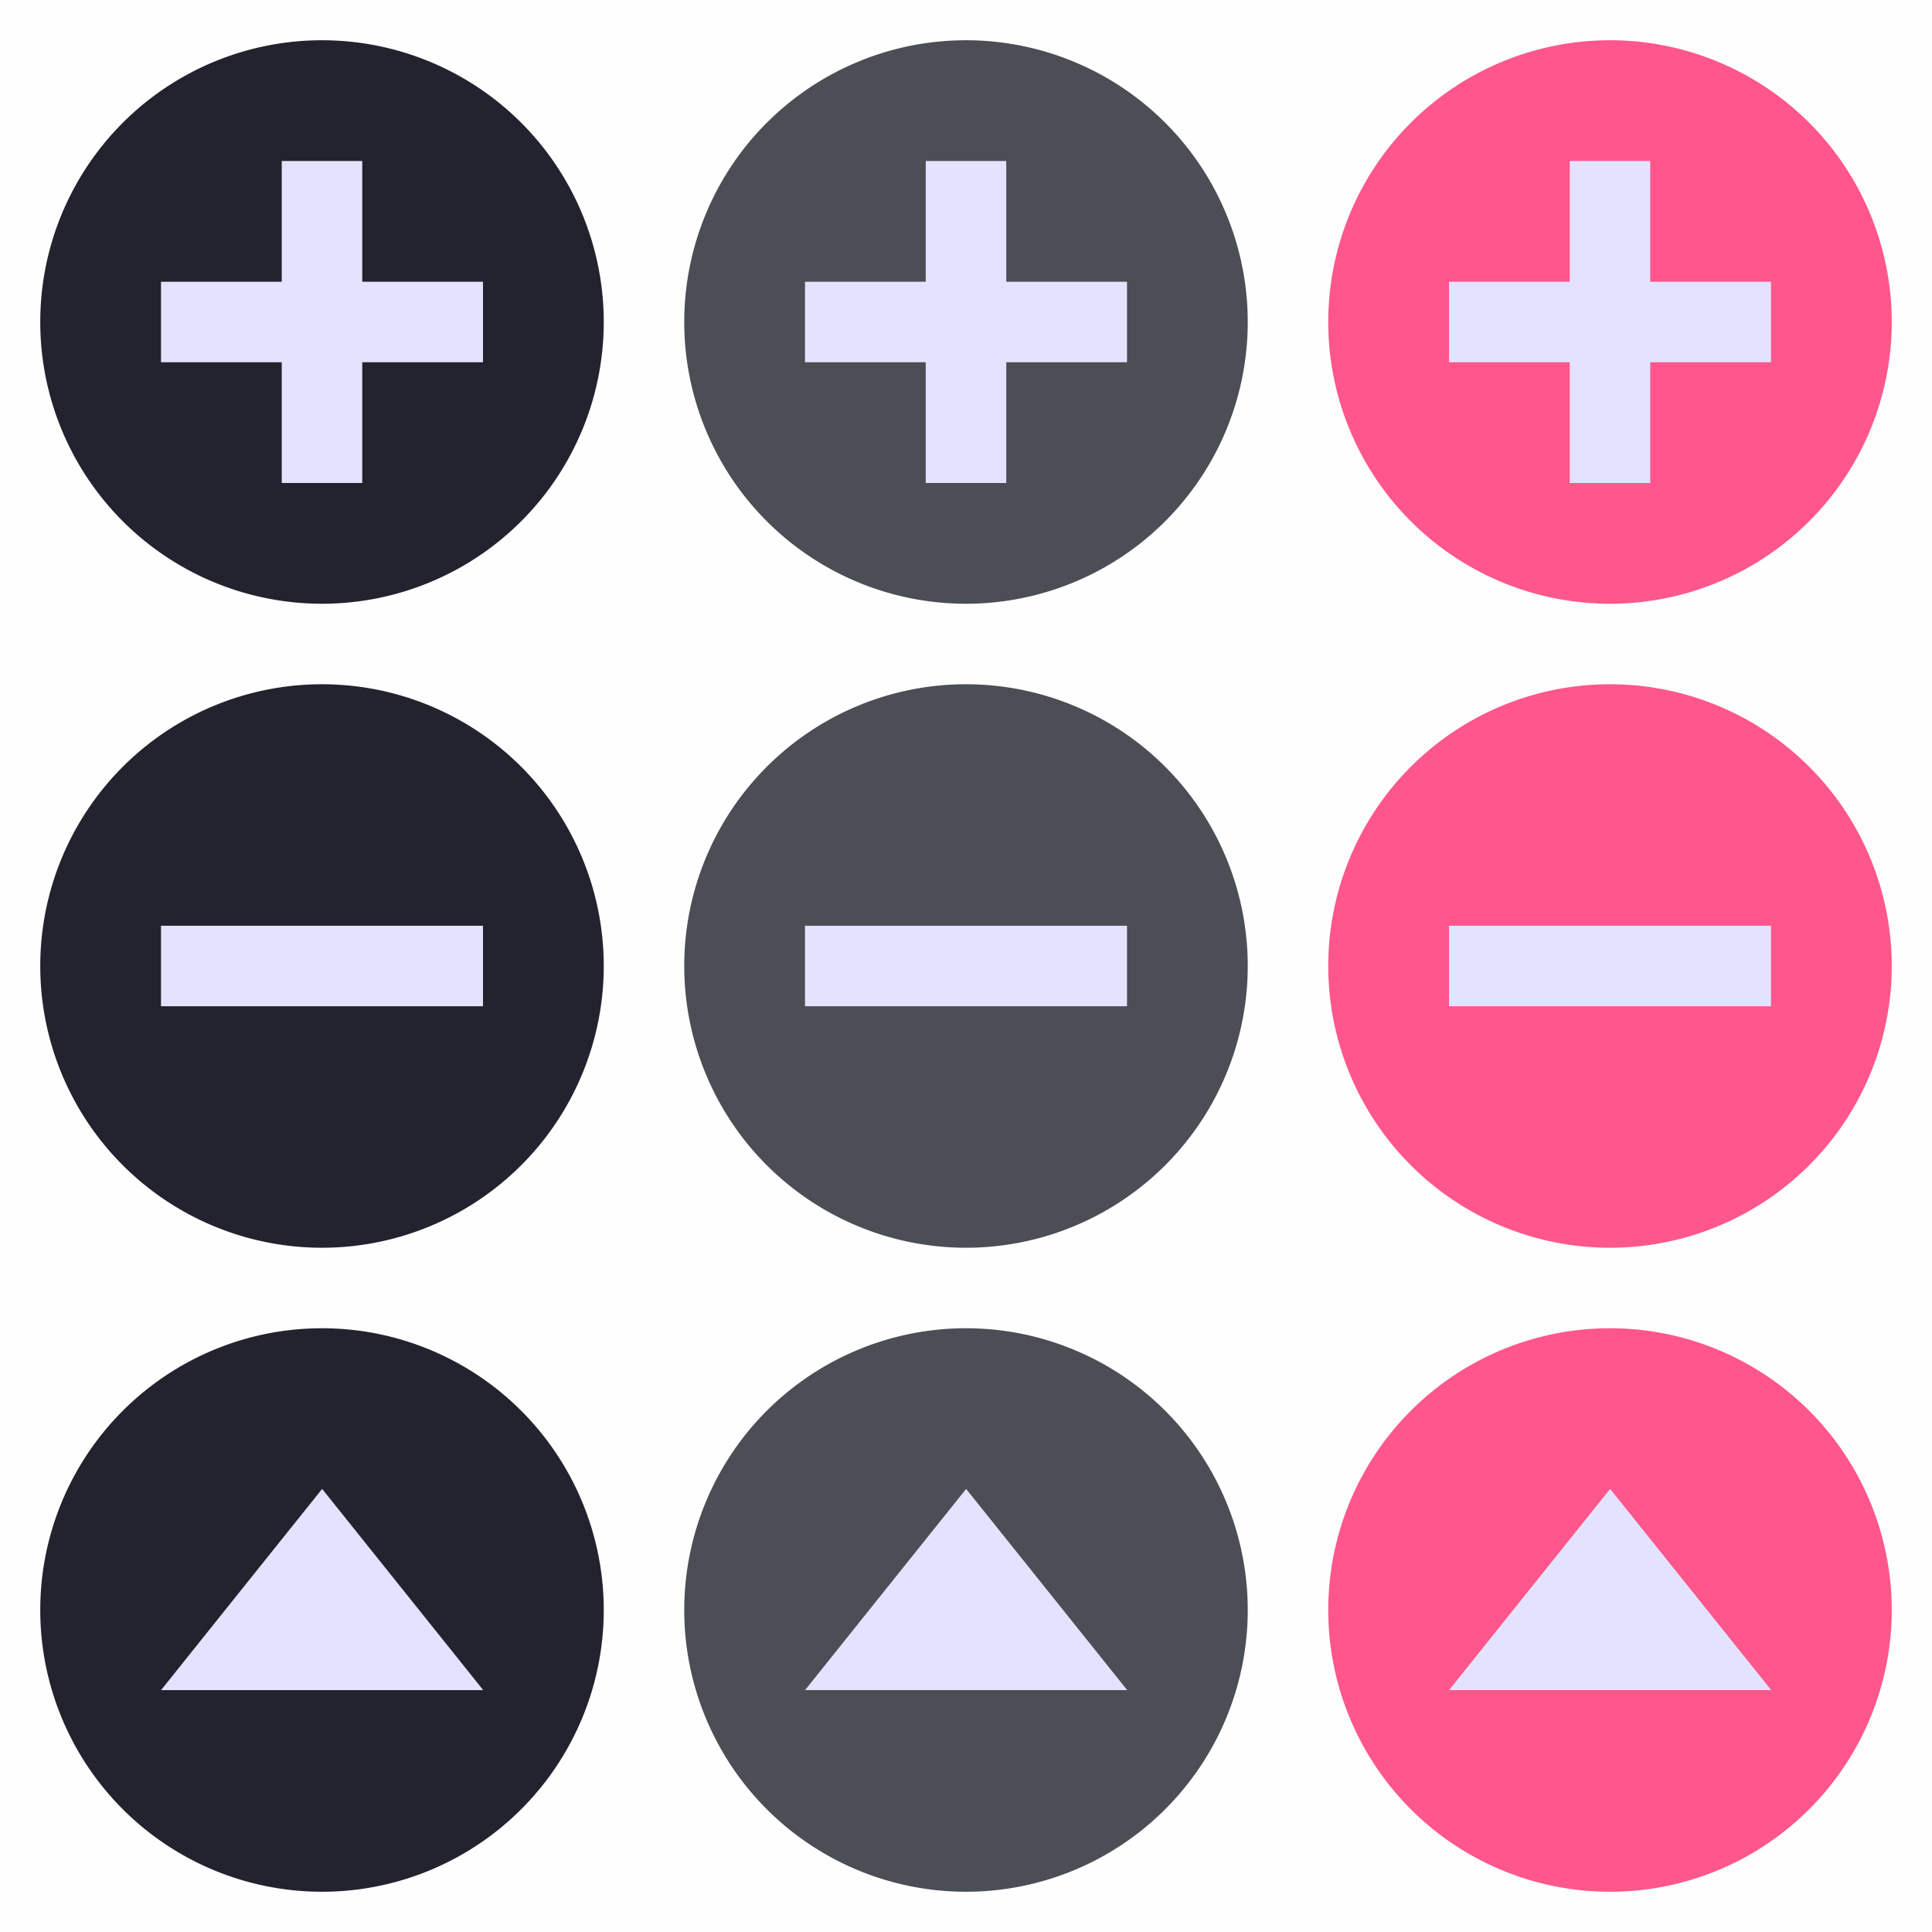 <svg id="svg71" width="48" height="48" version="1.1" xmlns="http://www.w3.org/2000/svg" xmlns:cc="http://creativecommons.org/ns#" xmlns:dc="http://purl.org/dc/elements/1.1/" xmlns:rdf="http://www.w3.org/1999/02/22-rdf-syntax-ns#">
 <g id="remove-normal" transform="translate(0,-18)">
  <rect id="rect2" y="34" width="16" height="16" opacity=".005"/>
  <path id="path4" d="m15 42a7 7 0 0 1-7 7 7 7 0 0 1-7-7 7 7 0 0 1 7-7 7 7 0 0 1 7 7z" fill="#23232F"/>
  <rect id="rect6" transform="rotate(90)" x="41" y="-12" width="2" height="8" fill="#e3e3ff"/>
 </g>
 <g id="add-normal" transform="translate(0,-18)">
  <rect id="rect9" y="18" width="16" height="16" opacity=".005"/>
  <path id="path11" d="m15 26a7 7 0 0 1-7 7 7 7 0 0 1-7-7 7 7 0 0 1 7-7 7 7 0 0 1 7 7z" fill="#23232F"/>
  <rect id="rect13" x="7" y="22" width="2" height="8" fill="#e3e3ff"/>
  <rect id="rect15" transform="rotate(90)" x="25" y="-12" width="2" height="8" fill="#e3e3ff"/>
 </g>
 <g id="open-normal" transform="translate(0,-18)">
  <rect id="rect18" y="50" width="16" height="16" opacity=".005"/>
  <path id="path20" d="m15 58a7 7 0 0 1-7 7 7 7 0 0 1-7-7 7 7 0 0 1 7-7 7 7 0 0 1 7 7z" fill="#23232F"/>
  <path id="path22" transform="matrix(1.076 0 0 .776 -.907 26.622)" d="m8.281 36.559 3.719 6.441h-7.438l1.859-3.221z" fill="#e3e3ff"/>
 </g>
 <g id="remove-hover" transform="translate(16,-18)">
  <rect id="rect25" y="34" width="16" height="16" opacity=".005"/>
  <path id="path27" d="m15 42a7 7 0 0 1-7 7 7 7 0 0 1-7-7 7 7 0 0 1 7-7 7 7 0 0 1 7 7z" fill="#4b4e55"/>
  <rect id="rect29" transform="rotate(90)" x="41" y="-12" width="2" height="8" fill="#e3e3ff"/>
 </g>
 <g id="add-hover" transform="translate(16,-18)">
  <rect id="rect32" y="18" width="16" height="16" opacity=".005"/>
  <path id="path34" d="m15 26a7 7 0 0 1-7 7 7 7 0 0 1-7-7 7 7 0 0 1 7-7 7 7 0 0 1 7 7z" fill="#4b4e55"/>
  <rect id="rect36" x="7" y="22" width="2" height="8" fill="#e3e3ff"/>
  <rect id="rect38" transform="rotate(90)" x="25" y="-12" width="2" height="8" fill="#e3e3ff"/>
 </g>
 <g id="open-hover" transform="translate(16,-18)">
  <rect id="rect41" y="50" width="16" height="16" opacity=".005"/>
  <path id="path43" d="m15 58a7 7 0 0 1-7 7 7 7 0 0 1-7-7 7 7 0 0 1 7-7 7 7 0 0 1 7 7z" fill="#4b4e55"/>
  <path id="path45" transform="matrix(1.076 0 0 .776 -.907 26.622)" d="m8.281 36.559 3.719 6.441h-7.438l1.859-3.221z" fill="#e3e3ff"/>
 </g>
 <g id="remove-pressed" transform="translate(32,-18)">
  <rect id="rect48" y="34" width="16" height="16" opacity=".005"/>
  <path id="path50" d="m15 42a7 7 0 0 1-7 7 7 7 0 0 1-7-7 7 7 0 0 1 7-7 7 7 0 0 1 7 7z" fill="#FF578B"/>
  <rect id="rect52" transform="rotate(90)" x="41" y="-12" width="2" height="8" fill="#e3e3ff"/>
 </g>
 <g id="add-pressed" transform="translate(32,-18)">
  <rect id="rect55" y="18" width="16" height="16" opacity=".005"/>
  <path id="path57" d="m15 26a7 7 0 0 1-7 7 7 7 0 0 1-7-7 7 7 0 0 1 7-7 7 7 0 0 1 7 7z" fill="#FF578B"/>
  <rect id="rect59" x="7" y="22" width="2" height="8" fill="#e3e3ff"/>
  <rect id="rect61" transform="rotate(90)" x="25" y="-12" width="2" height="8" fill="#e3e3ff"/>
 </g>
 <g id="open-pressed" transform="translate(32,-18)">
  <rect id="rect64" y="50" width="16" height="16" opacity=".005"/>
  <path id="path66" d="m15 58a7 7 0 0 1-7 7 7 7 0 0 1-7-7 7 7 0 0 1 7-7 7 7 0 0 1 7 7z" fill="#FF578B"/>
  <path id="path68" transform="matrix(1.076 0 0 .776 -.907 26.622)" d="m8.281 36.559 3.719 6.441h-7.438l1.859-3.221z" fill="#e3e3ff"/>
 </g>
</svg>
